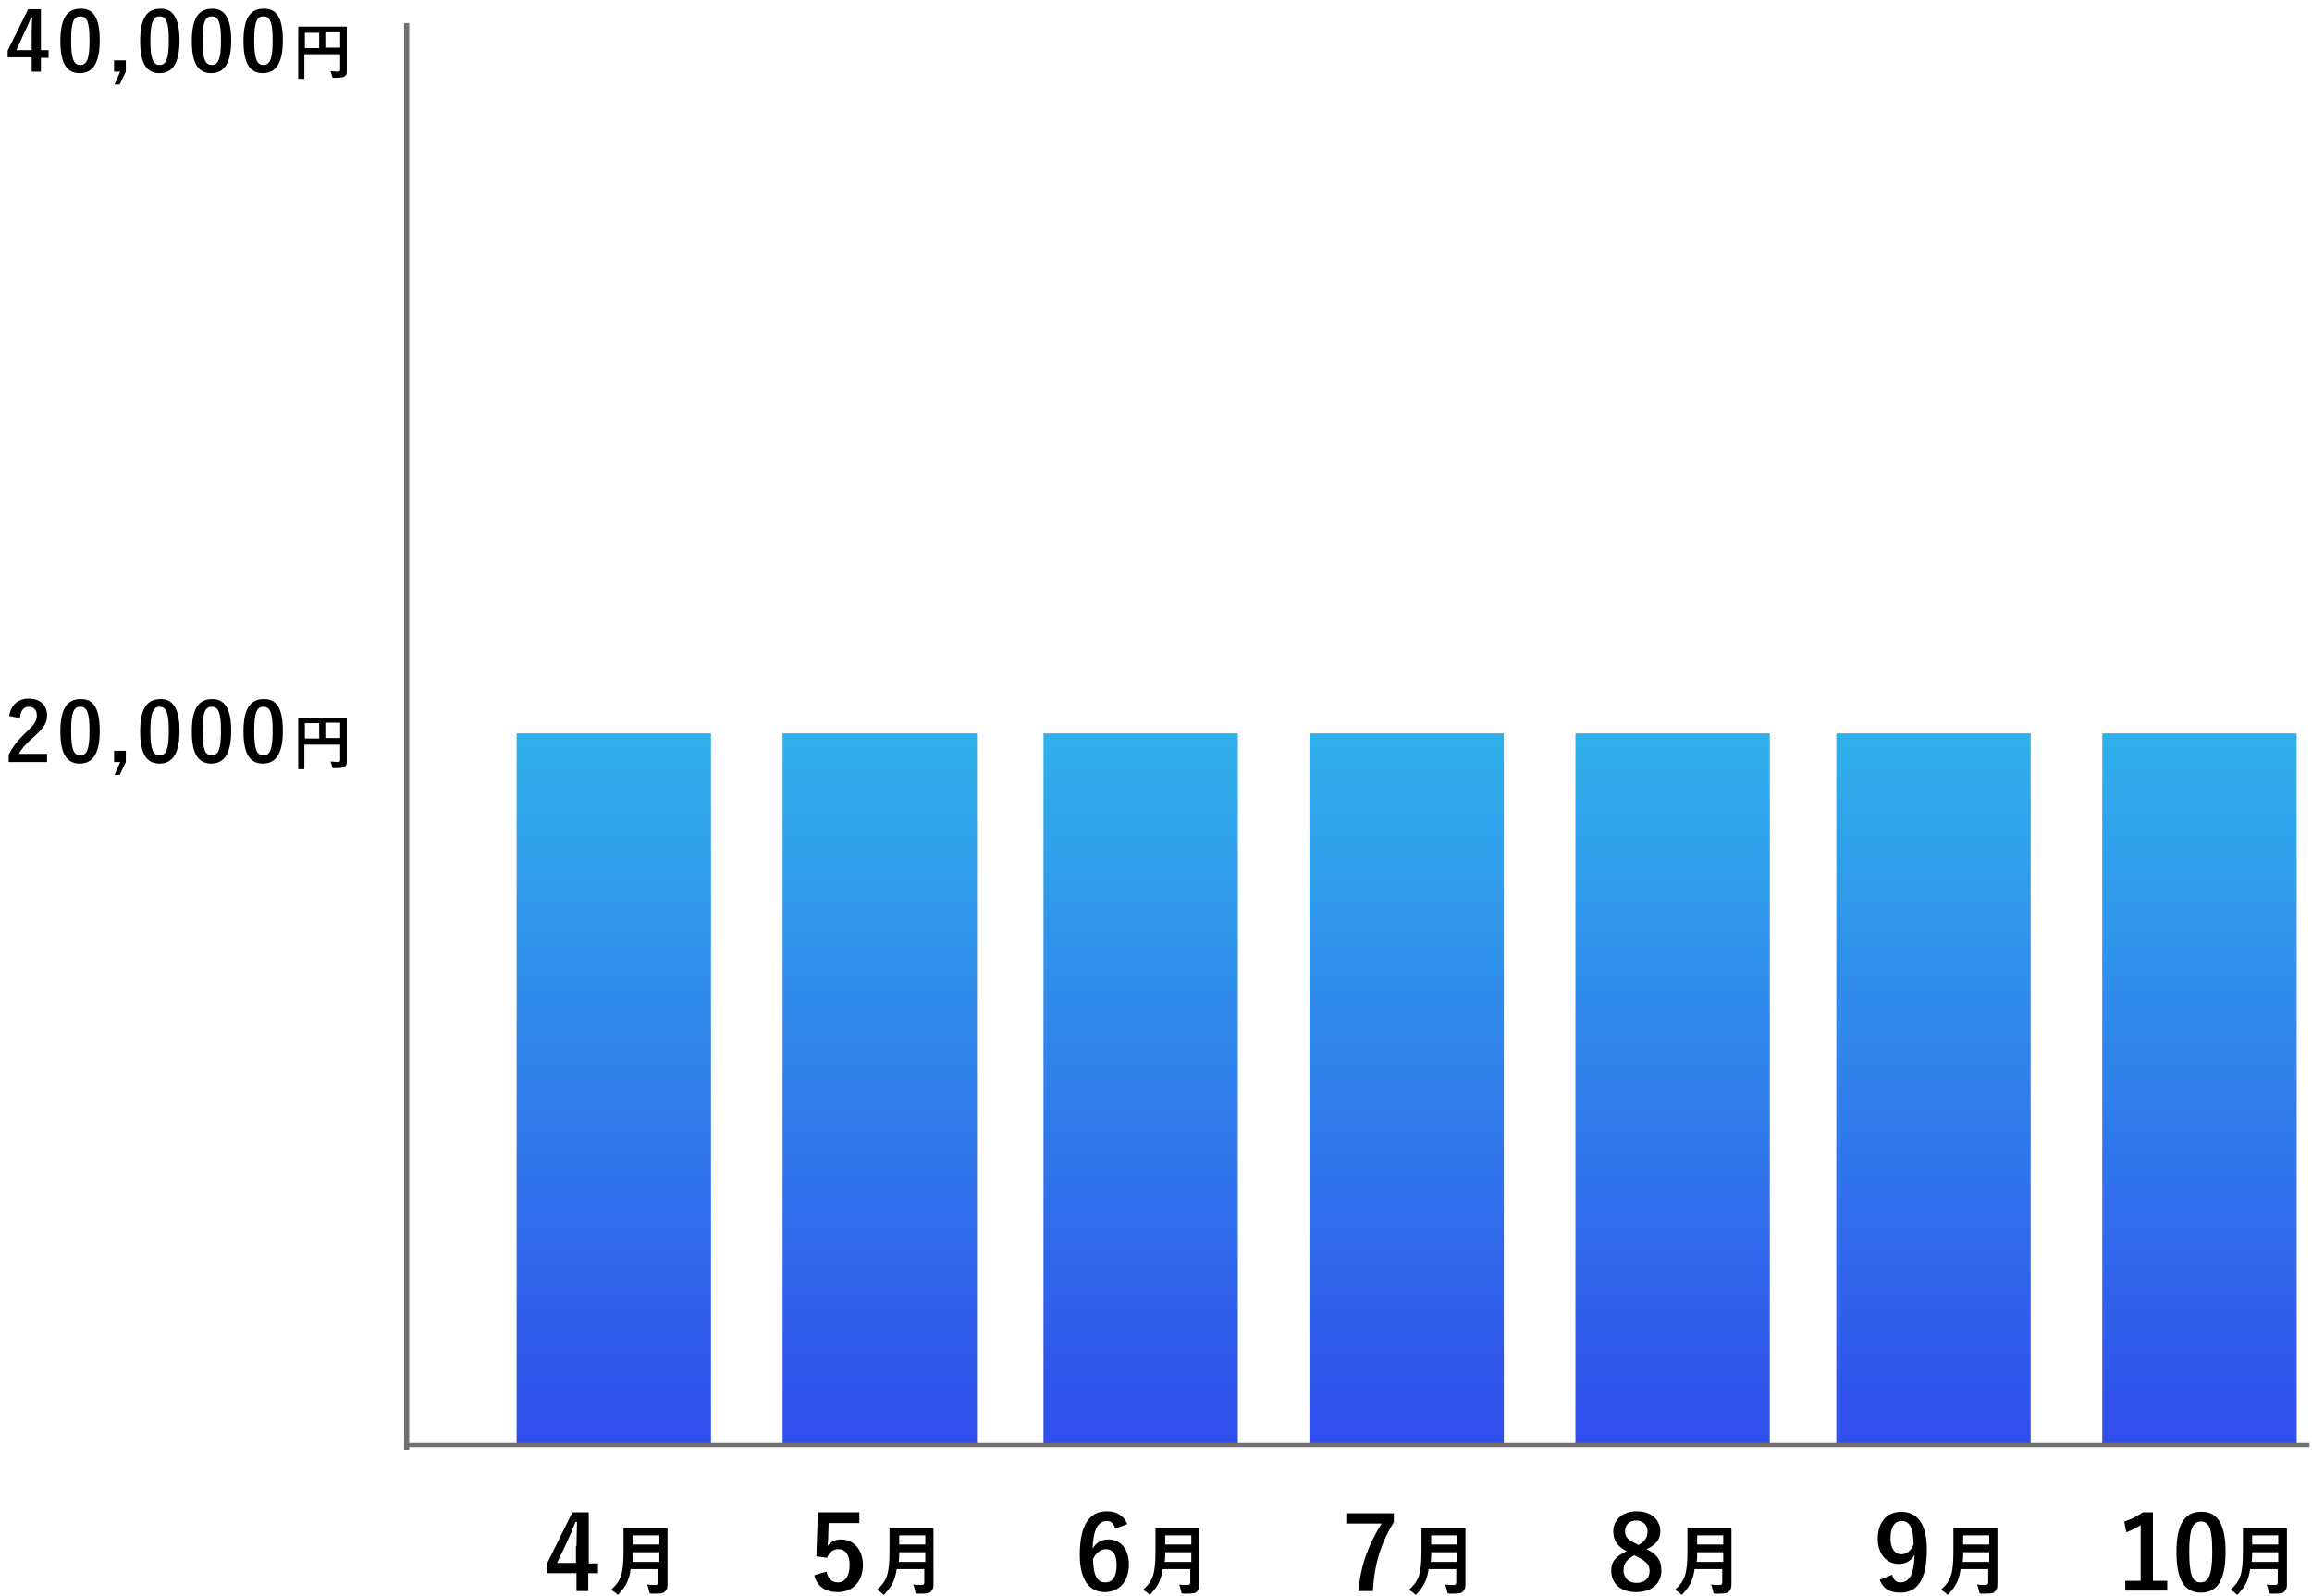 <?xml version="1.0" encoding="utf-8"?>
<!-- Generator: Adobe Illustrator 24.2.0, SVG Export Plug-In . SVG Version: 6.00 Build 0)  -->
<svg version="1.1" id="レイヤー_1" xmlns="http://www.w3.org/2000/svg" xmlns:xlink="http://www.w3.org/1999/xlink" x="0px"
	 y="0px" viewBox="0 0 452 312" style="enable-background:new 0 0 452 312;" xml:space="preserve">
<style type="text/css">
	.st0{fill:url(#長方形_39_1_);}
	.st1{fill:url(#長方形_48_1_);}
	.st2{fill:url(#長方形_49_1_);}
	.st3{fill:url(#長方形_50_1_);}
	.st4{fill:url(#長方形_51_1_);}
	.st5{fill:url(#長方形_52_1_);}
	.st6{fill:url(#長方形_53_1_);}
	.st7{fill:none;stroke:#707070;}
	.st8{fill:none;}
	.st9{enable-background:new    ;}
</style>
<linearGradient id="長方形_39_1_" gradientUnits="userSpaceOnUse" x1="74.5" y1="306.043" x2="74.5" y2="305.043" gradientTransform="matrix(38 0 0 -139 -2711 42683.391)">
	<stop  offset="0" style="stop-color:#30B1EB"/>
	<stop  offset="1" style="stop-color:#304DEB"/>
</linearGradient>
<rect id="長方形_39" x="101" y="143.4" class="st0" width="38" height="139"/>
<linearGradient id="長方形_48_1_" gradientUnits="userSpaceOnUse" x1="74.5" y1="306.043" x2="74.5" y2="305.043" gradientTransform="matrix(38 0 0 -139 -2659 42683.391)">
	<stop  offset="0" style="stop-color:#30B1EB"/>
	<stop  offset="1" style="stop-color:#304DEB"/>
</linearGradient>
<rect id="長方形_48" x="153" y="143.4" class="st1" width="38" height="139"/>
<linearGradient id="長方形_49_1_" gradientUnits="userSpaceOnUse" x1="74.5" y1="306.043" x2="74.5" y2="305.043" gradientTransform="matrix(38 0 0 -139 -2608 42683.391)">
	<stop  offset="0" style="stop-color:#30B1EB"/>
	<stop  offset="1" style="stop-color:#304DEB"/>
</linearGradient>
<rect id="長方形_49" x="204" y="143.4" class="st2" width="38" height="139"/>
<linearGradient id="長方形_50_1_" gradientUnits="userSpaceOnUse" x1="74.5" y1="306.043" x2="74.5" y2="305.043" gradientTransform="matrix(38 0 0 -139 -2556 42683.391)">
	<stop  offset="0" style="stop-color:#30B1EB"/>
	<stop  offset="1" style="stop-color:#304DEB"/>
</linearGradient>
<rect id="長方形_50" x="256" y="143.4" class="st3" width="38" height="139"/>
<linearGradient id="長方形_51_1_" gradientUnits="userSpaceOnUse" x1="74.5" y1="306.043" x2="74.5" y2="305.043" gradientTransform="matrix(38 0 0 -139 -2504 42683.391)">
	<stop  offset="0" style="stop-color:#30B1EB"/>
	<stop  offset="1" style="stop-color:#304DEB"/>
</linearGradient>
<rect id="長方形_51" x="308" y="143.4" class="st4" width="38" height="139"/>
<linearGradient id="長方形_52_1_" gradientUnits="userSpaceOnUse" x1="74.5" y1="306.043" x2="74.5" y2="305.043" gradientTransform="matrix(38 0 0 -139 -2453 42683.391)">
	<stop  offset="0" style="stop-color:#30B1EB"/>
	<stop  offset="1" style="stop-color:#304DEB"/>
</linearGradient>
<rect id="長方形_52" x="359" y="143.4" class="st5" width="38" height="139"/>
<linearGradient id="長方形_53_1_" gradientUnits="userSpaceOnUse" x1="74.5" y1="306.043" x2="74.5" y2="305.043" gradientTransform="matrix(38 0 0 -139 -2401 42683.391)">
	<stop  offset="0" style="stop-color:#30B1EB"/>
	<stop  offset="1" style="stop-color:#304DEB"/>
</linearGradient>
<rect id="長方形_53" x="411" y="143.4" class="st6" width="38" height="139"/>
<line id="線_4" class="st7" x1="79.5" y1="4.5" x2="79.5" y2="283.5"/>
<line id="線_5" class="st7" x1="79" y1="282.5" x2="451.5" y2="282.5"/>
<g>
	<rect x="106" y="292" class="st8" width="346" height="20"/>
	<g class="st9">
		<path d="M115,305.7h1.9v1.9H115v3.5h-2.3v-3.5h-5.8v-1.8l5-10.1h3.2V305.7z M112.7,302.3c0-1.6,0.1-3.1,0.1-4.7h-0.3
			c-0.5,1.3-1.1,2.7-1.7,4l-1.9,4h3.7V302.3z"/>
	</g>
	<g class="st9">
		<path d="M130.5,306.8c0,1,0,2.2,0,3c0,0.6-0.1,1-0.5,1.4c-0.4,0.4-0.9,0.4-2.5,0.4c-0.5,0-0.5,0-0.6-0.5c-0.1-0.4-0.2-1-0.4-1.3
			c0.6,0.1,1.1,0.1,1.7,0.1c0.4,0,0.5-0.2,0.5-0.5v-2.6h-5.4c-0.3,2.1-0.9,3.3-2.2,4.7c-0.1,0.2-0.2,0.3-0.3,0.3s-0.2-0.1-0.3-0.2
			c-0.3-0.3-0.7-0.6-1.1-0.7c2-1.8,2.5-3.1,2.5-7.7v-2.2c0-1.3,0-2,0-2c0-0.2,0-0.2,0.2-0.2c0.1,0,0.6,0,2,0h4.2c1.4,0,1.9,0,2,0
			c0.1,0,0.2,0,0.2,0.2c0,0.1,0,0.8,0,2V306.8z M128.9,305.4v-1.9h-5.1c0,0.7,0,1.3-0.1,1.9H128.9z M123.8,300.2v1.8h5.1v-1.8H123.8
			z"/>
	</g>
	<g class="st9">
		<path d="M168,297.8h-6l-0.1,3.1c0,0.5-0.1,1-0.1,1.4c0.5-0.8,1.5-1.3,2.6-1.3c2.5,0,4.3,2,4.3,5c0,3.2-2,5.3-4.9,5.3
			c-2.4,0-4.1-1.1-4.6-3.3l2.4-0.7c0.3,1.5,1.1,2.1,2.2,2.1c1.4,0,2.3-1.2,2.3-3.4c0-2-0.8-3.1-2.2-3.1c-1,0-1.8,0.6-2.2,1.7
			l-2.1-0.3l0.3-8.6h8.1V297.8z"/>
	</g>
	<g class="st9">
		<path d="M182.5,306.8c0,1,0,2.2,0,3c0,0.6-0.1,1-0.5,1.4c-0.4,0.4-0.9,0.4-2.5,0.4c-0.5,0-0.5,0-0.6-0.5c-0.1-0.4-0.2-1-0.4-1.3
			c0.6,0.1,1.1,0.1,1.7,0.1c0.4,0,0.5-0.2,0.5-0.5v-2.6h-5.4c-0.3,2.1-0.9,3.3-2.2,4.7c-0.1,0.2-0.2,0.3-0.3,0.3s-0.2-0.1-0.3-0.2
			c-0.3-0.3-0.7-0.6-1.1-0.7c2-1.8,2.5-3.1,2.5-7.7v-2.2c0-1.3,0-2,0-2c0-0.2,0-0.2,0.2-0.2c0.1,0,0.6,0,2,0h4.2c1.4,0,1.9,0,2,0
			c0.1,0,0.2,0,0.2,0.2c0,0.1,0,0.8,0,2V306.8z M180.9,305.4v-1.9h-5.1c0,0.7,0,1.3-0.1,1.9H180.9z M175.8,300.2v1.8h5.1v-1.8H175.8
			z"/>
	</g>
	<g class="st9">
		<path d="M218,298.9c-0.2-1.1-0.9-1.5-1.6-1.5c-1.8,0-2.7,1.9-2.8,5.4c0.7-1.2,1.8-1.8,3.1-1.8c2.4,0,4,1.9,4,4.9
			c0,3.3-1.9,5.4-4.7,5.4c-2.9,0-4.9-2.2-4.9-7.3c0-6,2-8.5,5.3-8.5c2,0,3.3,0.9,4,2.5L218,298.9z M216.1,309.4
			c1.4,0,2.2-1.1,2.2-3.4c0-2-0.7-3.1-2.1-3.1c-1,0-1.9,0.7-2.5,1.9C213.7,308.1,214.6,309.4,216.1,309.4z"/>
	</g>
	<g class="st9">
		<path d="M234.5,306.8c0,1,0,2.2,0,3c0,0.6-0.1,1-0.5,1.4c-0.4,0.4-0.9,0.4-2.5,0.4c-0.5,0-0.5,0-0.6-0.5c-0.1-0.4-0.2-1-0.4-1.3
			c0.6,0.1,1.1,0.1,1.7,0.1c0.4,0,0.5-0.2,0.5-0.5v-2.6h-5.4c-0.3,2.1-0.9,3.3-2.2,4.7c-0.1,0.2-0.2,0.3-0.3,0.3s-0.2-0.1-0.3-0.2
			c-0.3-0.3-0.7-0.6-1.1-0.7c2-1.8,2.5-3.1,2.5-7.7v-2.2c0-1.3,0-2,0-2c0-0.2,0-0.2,0.2-0.2c0.1,0,0.6,0,2,0h4.2c1.4,0,1.9,0,2,0
			c0.2,0,0.2,0,0.2,0.2c0,0.1,0,0.8,0,2V306.8z M232.9,305.4v-1.9h-5.1c0,0.7,0,1.3-0.1,1.9H232.9z M227.8,300.2v1.8h5.1v-1.8H227.8
			z"/>
	</g>
	<g class="st9">
		<path d="M272.5,297.6c-2.5,4.1-3.8,8.1-4.1,13.5h-2.8c0.4-5.3,2.1-9.3,4.5-13.2h-6.9v-2h9.3V297.6z"/>
	</g>
	<g class="st9">
		<path d="M286.5,306.8c0,1,0,2.2,0,3c0,0.6-0.1,1-0.5,1.4c-0.4,0.4-0.9,0.4-2.5,0.4c-0.5,0-0.5,0-0.6-0.5c-0.1-0.4-0.2-1-0.4-1.3
			c0.6,0.1,1.1,0.1,1.7,0.1c0.4,0,0.5-0.2,0.5-0.5v-2.6h-5.4c-0.3,2.1-0.9,3.3-2.2,4.7c-0.1,0.2-0.2,0.3-0.3,0.3s-0.2-0.1-0.3-0.2
			c-0.3-0.3-0.7-0.6-1.1-0.7c2-1.8,2.5-3.1,2.5-7.7v-2.2c0-1.3,0-2,0-2c0-0.2,0-0.2,0.2-0.2c0.1,0,0.6,0,2,0h4.2c1.4,0,1.9,0,2,0
			c0.2,0,0.2,0,0.2,0.2c0,0.1,0,0.8,0,2V306.8z M284.9,305.4v-1.9h-5.1c0,0.7,0,1.3-0.1,1.9H284.9z M279.8,300.2v1.8h5.1v-1.8H279.8
			z"/>
	</g>
	<g class="st9">
		<path d="M324.8,307.1c0,2.5-1.9,4.2-4.9,4.2c-3,0-4.9-1.6-4.9-4.2c0-1.8,0.9-2.8,3-3.8c-1.9-1-2.6-2.2-2.6-3.9
			c0-2.2,1.8-3.9,4.6-3.9c2.7,0,4.6,1.6,4.6,3.9c0,1.6-0.9,2.7-2.7,3.5C324,303.9,324.8,305.1,324.8,307.1z M319.5,304.1
			c-1.4,0.8-2.1,1.6-2.1,2.9c0,1.5,1,2.5,2.5,2.5c1.6,0,2.6-0.9,2.6-2.3c0-1.2-0.6-1.9-2.4-2.8L319.5,304.1z M320.3,302.1
			c1.3-0.7,1.8-1.5,1.8-2.7c0-1.3-1-2.1-2.2-2.1c-1.3,0-2.2,0.8-2.2,2.1c0,1,0.5,1.7,2.1,2.4L320.3,302.1z"/>
	</g>
	<g class="st9">
		<path d="M338.5,306.8c0,1,0,2.2,0,3c0,0.6-0.1,1-0.5,1.4c-0.4,0.4-0.9,0.4-2.5,0.4c-0.5,0-0.5,0-0.6-0.5c-0.1-0.4-0.2-1-0.4-1.3
			c0.6,0.1,1.1,0.1,1.7,0.1c0.4,0,0.5-0.2,0.5-0.5v-2.6h-5.4c-0.3,2.1-0.9,3.3-2.2,4.7c-0.1,0.2-0.2,0.3-0.3,0.3s-0.2-0.1-0.3-0.2
			c-0.3-0.3-0.7-0.6-1.1-0.7c2-1.8,2.5-3.1,2.5-7.7v-2.2c0-1.3,0-2,0-2c0-0.2,0-0.2,0.2-0.2c0.1,0,0.6,0,2,0h4.2c1.4,0,1.9,0,2,0
			c0.2,0,0.2,0,0.2,0.2c0,0.1,0,0.8,0,2V306.8z M336.9,305.4v-1.9h-5.1c0,0.7,0,1.3-0.1,1.9H336.9z M331.8,300.2v1.8h5.1v-1.8H331.8
			z"/>
	</g>
	<g class="st9">
		<path d="M369.9,307.9c0.3,1,0.8,1.5,1.6,1.5c1.7,0,2.7-1.4,2.8-5.4c-0.7,1.2-1.7,1.8-3.1,1.8c-2.3,0-4.1-1.9-4.1-4.9
			c0-3.3,1.8-5.3,4.6-5.3c3,0,5,2.2,5,7.3c0,6.1-1.9,8.5-5.2,8.5c-2.1,0-3.4-0.8-4-2.5L369.9,307.9z M371.8,297.4
			c-1.5,0-2.2,1.3-2.2,3.4c0,1.9,0.8,3.1,2.1,3.1c1.1,0,1.9-0.7,2.4-1.9C374.1,299,373.4,297.4,371.8,297.4z"/>
	</g>
	<path d="M390.5,306.8c0,1,0,2.2,0,3c0,0.6-0.1,1-0.5,1.4c-0.4,0.4-0.9,0.4-2.5,0.4c-0.5,0-0.5,0-0.6-0.5c-0.1-0.4-0.2-1-0.4-1.3
		c0.6,0.1,1.1,0.1,1.7,0.1c0.4,0,0.5-0.2,0.5-0.5v-2.6h-5.4c-0.3,2.1-0.9,3.3-2.2,4.7c-0.1,0.2-0.2,0.3-0.3,0.3s-0.2-0.1-0.3-0.2
		c-0.3-0.3-0.7-0.6-1.1-0.7c2-1.8,2.5-3.1,2.5-7.7v-2.2c0-1.3,0-2,0-2c0-0.2,0-0.2,0.2-0.2c0.1,0,0.6,0,2,0h4.2c1.4,0,1.9,0,2,0
		c0.2,0,0.2,0,0.2,0.2c0,0.1,0,0.8,0,2V306.8z M388.9,305.4v-1.9h-5.1c0,0.7,0,1.3-0.1,1.9H388.9z M383.8,300.2v1.8h5.1v-1.8H383.8z
		"/>
	<g class="st9">
		<path d="M420.8,309.1h2.9v1.9h-8.2v-1.9h3v-10.9c-0.8,0.5-1.7,1-2.8,1.4l-0.4-2.1c1.3-0.4,2.5-1,3.6-1.8h2V309.1z"/>
		<path d="M435.1,303.4c0,5.7-1.7,8-4.8,8c-3.1,0-4.8-2.3-4.8-7.9s1.7-7.9,4.8-7.9C433.3,295.5,435.1,297.7,435.1,303.4z M428,303.4
			c0,4.5,0.6,6,2.2,6c1.6,0,2.3-1.5,2.3-6c0-4.5-0.6-5.9-2.2-5.9C428.7,297.5,428,298.9,428,303.4z"/>
	</g>
	<path d="M447.1,306.8c0,1,0,2.2,0,3c0,0.6-0.1,1-0.5,1.4c-0.4,0.4-0.9,0.4-2.5,0.4c-0.5,0-0.5,0-0.6-0.5c-0.1-0.4-0.2-1-0.4-1.3
		c0.6,0.1,1.1,0.1,1.7,0.1c0.4,0,0.5-0.2,0.5-0.5v-2.6h-5.4c-0.3,2.1-0.9,3.3-2.2,4.7c-0.1,0.2-0.2,0.3-0.3,0.3s-0.2-0.1-0.3-0.2
		c-0.3-0.3-0.7-0.6-1.1-0.7c2-1.8,2.5-3.1,2.5-7.7v-2.2c0-1.3,0-2,0-2c0-0.2,0-0.2,0.2-0.2c0.1,0,0.6,0,2,0h4.2c1.4,0,1.9,0,2,0
		c0.2,0,0.2,0,0.2,0.2c0,0.1,0,0.8,0,2V306.8z M445.4,305.4v-1.9h-5.1c0,0.7,0,1.3-0.1,1.9H445.4z M440.3,300.2v1.8h5.1v-1.8H440.3z
		"/>
</g>
<g class="st9">
	<path d="M8,9.8h1.5v1.5H8V14H6.2v-2.8H1.5V9.9l4-8.1H8V9.8z M6.2,7.1c0-1.3,0-2.5,0.1-3.7H6.1C5.7,4.4,5.2,5.5,4.7,6.5L3.2,9.8h3
		V7.1z"/>
	<path d="M19.5,7.9c0,4.5-1.4,6.4-3.9,6.4c-2.5,0-3.8-1.8-3.8-6.3c0-4.5,1.4-6.3,3.9-6.3C18.2,1.6,19.5,3.4,19.5,7.9z M13.9,7.9
		c0,3.6,0.5,4.8,1.8,4.8c1.3,0,1.8-1.2,1.8-4.8c0-3.6-0.5-4.7-1.8-4.7C14.4,3.2,13.9,4.3,13.9,7.9z"/>
	<path d="M24.6,14l-1.2,2.5h-1l1.1-2.5h-1.2v-2.2h2.3V14z"/>
	<path d="M35.1,7.9c0,4.5-1.4,6.4-3.9,6.4c-2.5,0-3.8-1.8-3.8-6.3c0-4.5,1.4-6.3,3.9-6.3C33.7,1.6,35.1,3.4,35.1,7.9z M29.4,7.9
		c0,3.6,0.5,4.8,1.8,4.8c1.3,0,1.8-1.2,1.8-4.8c0-3.6-0.5-4.7-1.8-4.7C30,3.2,29.4,4.3,29.4,7.9z"/>
	<path d="M45.2,7.9c0,4.5-1.4,6.4-3.9,6.4c-2.5,0-3.8-1.8-3.8-6.3c0-4.5,1.4-6.3,3.9-6.3C43.8,1.6,45.2,3.4,45.2,7.9z M39.6,7.9
		c0,3.6,0.5,4.8,1.8,4.8c1.3,0,1.8-1.2,1.8-4.8c0-3.6-0.5-4.7-1.8-4.7C40.1,3.2,39.6,4.3,39.6,7.9z"/>
	<path d="M55.3,7.9c0,4.5-1.4,6.4-3.9,6.4c-2.5,0-3.8-1.8-3.8-6.3c0-4.5,1.4-6.3,3.9-6.3C54,1.6,55.3,3.4,55.3,7.9z M49.7,7.9
		c0,3.6,0.5,4.8,1.8,4.8c1.3,0,1.8-1.2,1.8-4.8c0-3.6-0.5-4.7-1.8-4.7C50.2,3.2,49.7,4.3,49.7,7.9z"/>
</g>
<path d="M67.8,11.8c0,1,0,1.7,0,2.1c0,0.5-0.1,0.8-0.4,1c-0.3,0.2-0.7,0.3-2,0.3c-0.4,0-0.4,0-0.5-0.4c-0.1-0.4-0.2-0.7-0.3-0.9
	c0.5,0,1.1,0.1,1.4,0.1c0.4,0,0.5-0.1,0.5-0.4v-3h-7v2.6c0,1.3,0,2,0,2.1c0,0.1,0,0.1-0.1,0.1h-1c-0.1,0-0.1,0-0.1-0.1
	c0-0.1,0-0.8,0-2.4V7.7c0-1.5,0-2.3,0-2.4c0-0.1,0-0.1,0.1-0.1c0.1,0,0.5,0,1.6,0h6.1c1.1,0,1.5,0,1.6,0c0.1,0,0.1,0,0.1,0.1
	c0,0.1,0,0.9,0,2.4V11.8z M62.4,9.4v-3h-2.8v3H62.4z M63.6,6.3v3h2.9v-3H63.6z"/>
<g class="st9">
	<path d="M1.8,140c0.3-2.2,1.8-3.4,3.8-3.4c2.2,0,3.6,1.2,3.6,3.3c0,1.4-0.6,2.4-2.5,4.1c-1.7,1.5-2.5,2.4-3,3.4h5.5v1.6H1.7v-1.4
		c0.7-1.5,1.7-2.8,3.5-4.5c1.6-1.5,2-2.2,2-3.2c0-1.1-0.6-1.7-1.6-1.7c-1,0-1.6,0.8-1.7,2.2L1.8,140z"/>
	<path d="M19.5,142.9c0,4.5-1.4,6.4-3.9,6.4c-2.5,0-3.8-1.8-3.8-6.3c0-4.5,1.4-6.3,3.9-6.3C18.2,136.6,19.5,138.4,19.5,142.9z
		 M13.9,142.9c0,3.6,0.5,4.8,1.8,4.8c1.3,0,1.8-1.2,1.8-4.8c0-3.6-0.5-4.7-1.8-4.7C14.4,138.2,13.9,139.3,13.9,142.9z"/>
	<path d="M24.6,149l-1.2,2.5h-1l1.1-2.5h-1.2v-2.2h2.3V149z"/>
	<path d="M35.1,142.9c0,4.5-1.4,6.4-3.9,6.4c-2.5,0-3.8-1.8-3.8-6.3c0-4.5,1.4-6.3,3.9-6.3C33.7,136.6,35.1,138.4,35.1,142.9z
		 M29.4,142.9c0,3.6,0.5,4.8,1.8,4.8c1.3,0,1.8-1.2,1.8-4.8c0-3.6-0.5-4.7-1.8-4.7C30,138.2,29.4,139.3,29.4,142.9z"/>
	<path d="M45.2,142.9c0,4.5-1.4,6.4-3.9,6.4c-2.5,0-3.8-1.8-3.8-6.3c0-4.5,1.4-6.3,3.9-6.3C43.8,136.6,45.2,138.4,45.2,142.9z
		 M39.6,142.9c0,3.6,0.5,4.8,1.8,4.8c1.3,0,1.8-1.2,1.8-4.8c0-3.6-0.5-4.7-1.8-4.7C40.1,138.2,39.6,139.3,39.6,142.9z"/>
	<path d="M55.3,142.9c0,4.5-1.4,6.4-3.9,6.4c-2.5,0-3.8-1.8-3.8-6.3c0-4.5,1.4-6.3,3.9-6.3C54,136.6,55.3,138.4,55.3,142.9z
		 M49.7,142.9c0,3.6,0.5,4.8,1.8,4.8c1.3,0,1.8-1.2,1.8-4.8c0-3.6-0.5-4.7-1.8-4.7C50.2,138.2,49.7,139.3,49.7,142.9z"/>
</g>
<g class="st9">
	<path d="M67.8,146.8c0,1,0,1.7,0,2.1c0,0.5-0.1,0.8-0.4,1c-0.3,0.2-0.7,0.3-2,0.3c-0.4,0-0.4,0-0.5-0.4c-0.1-0.4-0.2-0.7-0.3-0.9
		c0.5,0,1.1,0.1,1.4,0.1c0.4,0,0.5-0.1,0.5-0.4v-3h-7v2.6c0,1.3,0,2,0,2.1c0,0.1,0,0.1-0.1,0.1h-1c-0.1,0-0.1,0-0.1-0.1
		c0-0.1,0-0.8,0-2.4v-5.1c0-1.5,0-2.3,0-2.4c0-0.1,0-0.1,0.1-0.1c0.1,0,0.5,0,1.6,0h6.1c1.1,0,1.5,0,1.6,0c0.1,0,0.1,0,0.1,0.1
		c0,0.1,0,0.9,0,2.4V146.8z M62.4,144.4v-3h-2.8v3H62.4z M63.6,141.3v3h2.9v-3H63.6z"/>
</g>
</svg>
